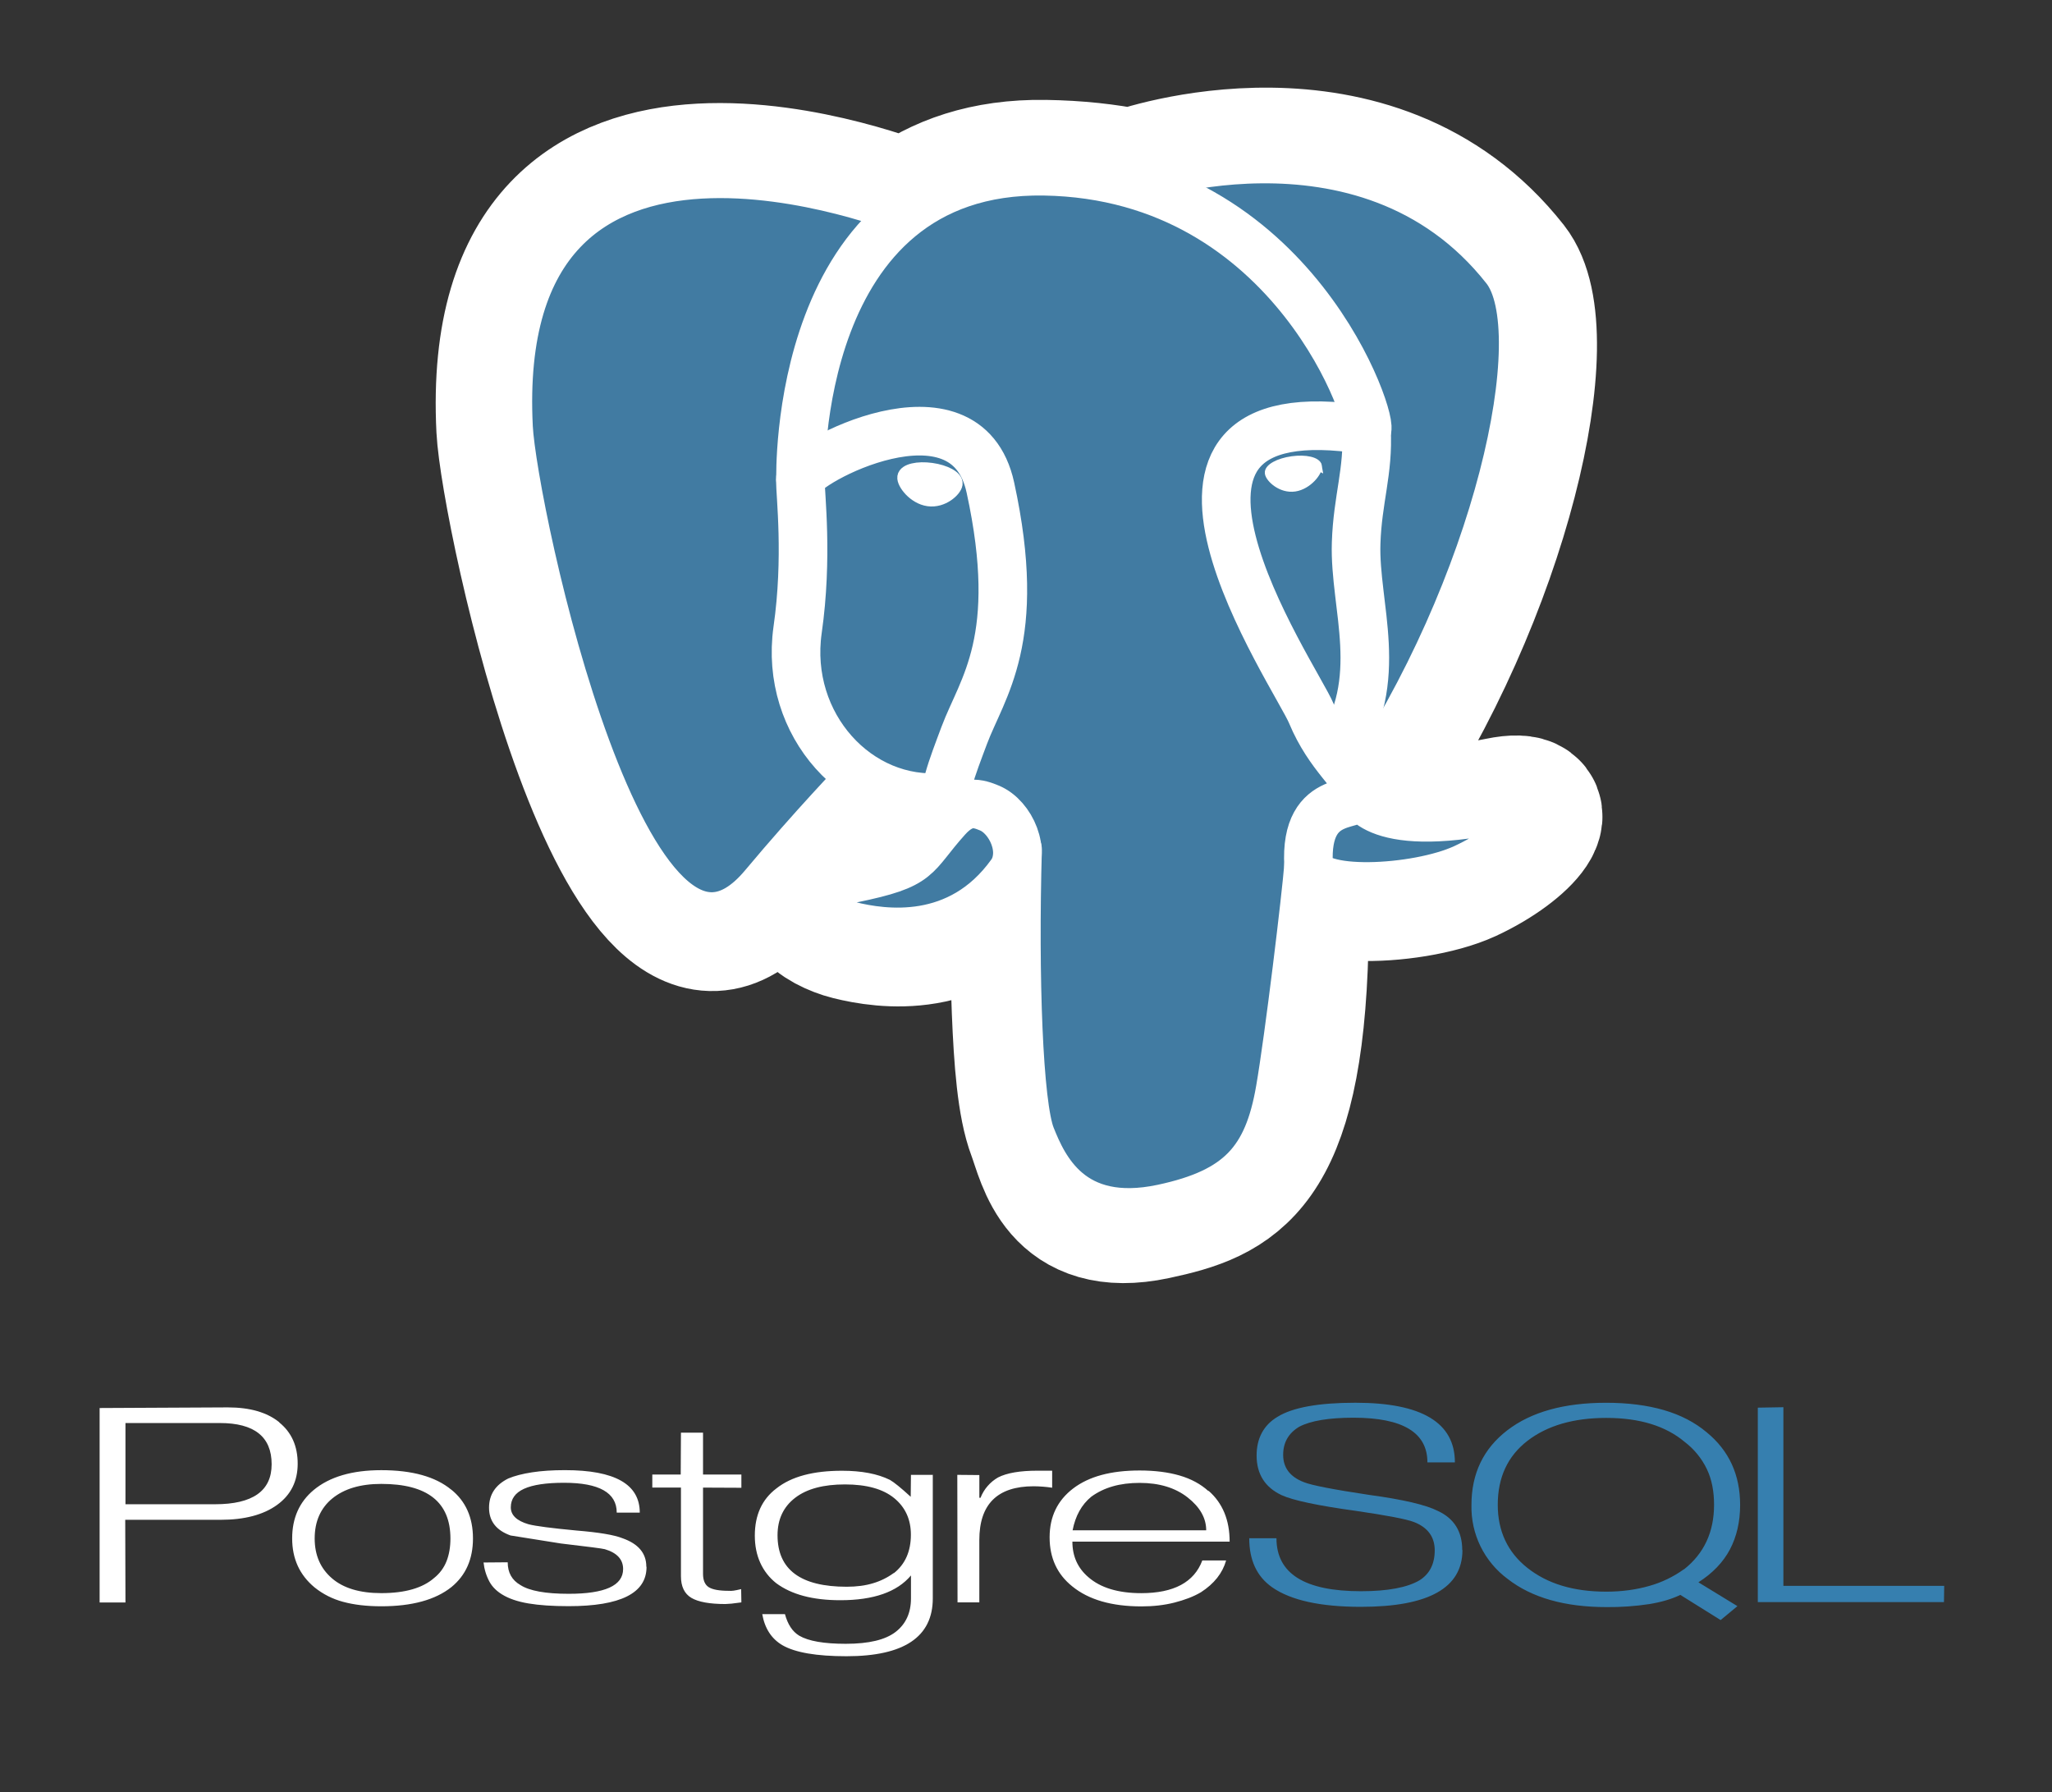 <svg width="71" height="62" viewBox="0 0 71 62" fill="none" xmlns="http://www.w3.org/2000/svg">
<rect x="0" y="0" width="71" height="62" fill="#333333" stroke="none"/>
<path d="M7.432 52.042H4.341V49.232H7.606C8.8 49.232 9.399 49.707 9.399 50.658C9.399 51.581 8.745 52.042 7.438 52.042M9.663 49.205C9.239 48.862 8.646 48.691 7.882 48.691L3.447 48.713V55.441H4.341L4.333 52.58H7.633C8.46 52.58 9.113 52.408 9.587 52.065C10.062 51.722 10.3 51.247 10.3 50.639C10.3 50.03 10.088 49.555 9.663 49.212V49.205ZM15.448 54.018C15.359 54.242 15.213 54.439 15.024 54.59C14.623 54.942 14.013 55.117 13.192 55.117C12.45 55.117 11.881 54.946 11.484 54.603C11.087 54.26 10.888 53.802 10.888 53.227C10.888 52.929 10.94 52.663 11.044 52.431C11.146 52.203 11.301 52.002 11.495 51.844C11.907 51.507 12.471 51.338 13.192 51.338C14.787 51.338 15.585 51.968 15.585 53.227C15.585 53.526 15.539 53.789 15.449 54.016M15.611 51.536C15.067 51.087 14.26 50.863 13.192 50.863C12.184 50.863 11.403 51.092 10.854 51.549C10.357 51.963 10.109 52.522 10.109 53.224C10.109 53.927 10.366 54.486 10.879 54.915C11.169 55.15 11.507 55.321 11.868 55.417C12.245 55.52 12.687 55.572 13.194 55.572C14.255 55.572 15.065 55.35 15.62 54.907C16.116 54.502 16.365 53.941 16.365 53.224C16.365 52.501 16.114 51.937 15.611 51.533L15.611 51.536ZM22.37 54.212C22.37 55.117 21.471 55.568 19.674 55.568C19.124 55.568 18.662 55.537 18.286 55.474C17.909 55.411 17.604 55.306 17.37 55.161C17.189 55.05 17.038 54.906 16.939 54.728C16.826 54.52 16.756 54.292 16.731 54.057L17.567 54.05C17.567 54.406 17.713 54.668 18.006 54.837C18.32 55.039 18.877 55.14 19.675 55.14C20.931 55.14 21.56 54.857 21.56 54.283C21.56 53.951 21.349 53.722 20.928 53.597C20.842 53.572 20.335 53.509 19.404 53.399L17.664 53.122C17.168 52.944 16.921 52.624 16.921 52.162C16.921 51.709 17.142 51.372 17.586 51.151C17.805 51.059 18.078 50.989 18.406 50.938C18.735 50.887 19.115 50.862 19.548 50.862C21.278 50.862 22.136 51.352 22.136 52.331H21.339C21.339 51.643 20.732 51.299 19.515 51.299C18.896 51.299 18.434 51.369 18.13 51.508C17.826 51.647 17.674 51.861 17.674 52.15C17.674 52.414 17.873 52.615 18.29 52.735C18.53 52.797 19.082 52.87 19.947 52.951C20.72 53.014 21.25 53.103 21.539 53.218C22.088 53.411 22.363 53.738 22.363 54.2L22.37 54.212ZM25.653 55.437L25.313 55.48L25.1 55.494C24.556 55.494 24.163 55.423 23.922 55.281C23.682 55.138 23.561 54.889 23.561 54.532V51.465H22.57V51.014H23.553L23.561 49.565H24.325V51.014H25.652V51.472L24.325 51.466V54.45C24.325 54.672 24.39 54.826 24.521 54.91C24.652 54.995 24.886 55.037 25.221 55.037C25.269 55.041 25.323 55.04 25.38 55.032C25.438 55.024 25.526 55.006 25.644 54.978L25.652 55.438L25.653 55.437ZM30.926 54.42C30.711 54.577 30.47 54.697 30.214 54.773C29.948 54.855 29.641 54.896 29.295 54.896C27.7 54.896 26.903 54.303 26.903 53.115C26.903 52.563 27.107 52.129 27.515 51.817C27.923 51.505 28.497 51.356 29.238 51.356C29.985 51.356 30.552 51.514 30.937 51.828C31.322 52.142 31.517 52.565 31.517 53.094C31.517 53.671 31.32 54.117 30.925 54.429M32.279 51.025H31.519L31.511 51.784C31.175 51.476 30.935 51.281 30.791 51.199C30.364 50.988 29.812 50.883 29.135 50.883C28.142 50.883 27.385 51.081 26.862 51.496C26.366 51.872 26.117 52.415 26.117 53.127C26.117 53.477 26.18 53.791 26.306 54.068C26.43 54.342 26.618 54.583 26.855 54.771C27.386 55.165 28.118 55.362 29.075 55.362C30.223 55.362 31.039 55.079 31.52 54.505V55.297C31.52 55.798 31.344 56.184 30.989 56.459C30.633 56.733 30.064 56.87 29.263 56.87C28.511 56.87 27.975 56.777 27.655 56.59C27.415 56.446 27.257 56.197 27.159 55.843H26.374C26.461 56.337 26.693 56.696 27.071 56.918C27.509 57.172 28.247 57.3 29.289 57.3C31.279 57.3 32.275 56.633 32.275 55.298V51.011L32.279 51.025ZM36.404 51.47C36.192 51.438 35.978 51.422 35.764 51.42C34.511 51.42 33.885 52.04 33.885 53.28V55.436H33.131L33.123 51.025L33.886 51.032V51.819H33.926C34.042 51.522 34.257 51.273 34.534 51.114C34.838 50.959 35.29 50.881 35.894 50.881H36.405V51.471L36.404 51.47ZM37.112 52.944C37.209 52.443 37.424 52.055 37.76 51.78C37.979 51.621 38.227 51.501 38.503 51.422C38.78 51.342 39.093 51.303 39.432 51.303C40.109 51.303 40.663 51.47 41.091 51.805C41.52 52.141 41.735 52.52 41.735 52.944H37.103M41.809 51.584C41.542 51.342 41.212 51.164 40.816 51.048C40.421 50.933 39.954 50.874 39.432 50.874C38.436 50.874 37.678 51.081 37.133 51.495C36.588 51.91 36.317 52.473 36.317 53.186C36.317 53.899 36.578 54.464 37.101 54.883C37.667 55.345 38.465 55.576 39.495 55.576C39.906 55.576 40.286 55.533 40.636 55.444C40.986 55.354 41.291 55.241 41.552 55.087C42.011 54.791 42.301 54.423 42.424 53.987H41.6C41.318 54.741 40.613 55.118 39.488 55.118C38.693 55.118 38.081 54.934 37.657 54.564C37.288 54.248 37.105 53.839 37.105 53.336H42.546C42.546 52.588 42.303 52.001 41.817 51.576L41.809 51.584Z" fill="white"/>
<path d="M50.601 53.627C50.601 54.936 49.431 55.591 47.088 55.591C45.685 55.591 44.661 55.365 44.016 54.914C43.488 54.544 43.224 53.978 43.224 53.218H44.166C44.166 54.44 45.139 55.051 47.087 55.051C48.021 55.051 48.697 54.92 49.113 54.675C49.465 54.455 49.642 54.108 49.642 53.637C49.642 53.17 49.401 52.843 48.921 52.656C48.656 52.555 47.984 52.428 46.928 52.273C45.599 52.091 44.738 51.908 44.342 51.726C43.771 51.457 43.479 51 43.479 50.355C43.479 49.762 43.722 49.3 44.208 49.014C44.731 48.692 45.628 48.53 46.898 48.53C49.194 48.53 50.34 49.218 50.34 50.593H49.389C49.389 49.562 48.537 49.048 46.833 49.048C45.979 49.048 45.354 49.152 44.958 49.358C44.584 49.58 44.398 49.904 44.398 50.333C44.398 50.781 44.638 51.096 45.118 51.279C45.374 51.384 46.127 51.531 47.376 51.719C48.55 51.878 49.342 52.064 49.754 52.275C50.314 52.535 50.594 52.986 50.594 53.626L50.601 53.627ZM58.258 54.295C57.897 54.554 57.493 54.748 57.065 54.868C56.621 54.995 56.124 55.066 55.574 55.066C54.446 55.066 53.546 54.794 52.854 54.248C52.162 53.703 51.823 52.968 51.823 52.06C51.823 51.114 52.166 50.376 52.852 49.847C53.537 49.319 54.448 49.055 55.58 49.055C56.728 49.055 57.632 49.332 58.289 49.884C58.617 50.133 58.881 50.457 59.059 50.828C59.231 51.189 59.307 51.6 59.307 52.062C59.307 53.004 58.96 53.748 58.265 54.296M58.766 54.742C59.257 54.429 59.621 54.05 59.856 53.606C60.09 53.161 60.209 52.647 60.209 52.066C60.209 51.022 59.824 50.186 59.055 49.555C58.644 49.209 58.148 48.952 57.566 48.783C56.985 48.615 56.319 48.531 55.573 48.531C54.121 48.531 52.982 48.847 52.154 49.483C51.327 50.119 50.913 50.979 50.913 52.066C50.901 52.561 51.008 53.052 51.226 53.498C51.444 53.943 51.766 54.33 52.166 54.626C53 55.275 54.142 55.6 55.588 55.6C56.083 55.605 56.578 55.57 57.067 55.496C57.488 55.427 57.846 55.321 58.14 55.178L59.534 56.049L60.115 55.567L58.767 54.743L58.766 54.742ZM67.262 55.427H60.821V48.7L61.706 48.685V54.865H67.27L67.262 55.427Z" fill="#367FAF"/>
<path d="M44.82 32.751C45.074 30.65 44.998 30.342 46.572 30.683L46.971 30.718C48.182 30.772 49.758 30.524 50.695 30.094C52.698 29.171 53.885 27.629 51.911 28.034C47.407 28.957 47.098 27.442 47.098 27.442C51.853 20.428 53.841 11.523 52.125 9.343C47.445 3.398 39.343 6.21 39.207 6.282L39.164 6.29C38.274 6.107 37.278 5.997 36.16 5.979C34.123 5.946 32.575 6.51 31.402 7.394C31.402 7.394 16.95 1.475 17.621 14.838C17.765 17.675 21.721 36.349 26.439 30.71C28.164 28.648 29.829 26.904 29.829 26.904C30.657 27.451 31.648 27.729 32.687 27.63L32.766 27.562C32.741 27.817 32.753 28.068 32.798 28.364C31.582 29.715 31.94 29.951 29.509 30.449C27.051 30.953 28.496 31.849 29.439 32.083C30.582 32.367 33.227 32.769 35.014 30.282L34.943 30.566C35.42 30.945 35.387 33.291 35.455 34.967C35.523 36.643 35.635 38.208 35.986 39.131C36.336 40.053 36.736 42.428 39.929 41.748C42.599 41.179 44.639 40.361 44.826 32.748" fill="white"/>
<path d="M44.82 32.751C45.074 30.65 44.998 30.342 46.572 30.683L46.971 30.718C48.182 30.772 49.758 30.524 50.695 30.094C52.698 29.171 53.885 27.629 51.911 28.034C47.407 28.957 47.098 27.442 47.098 27.442C51.853 20.428 53.841 11.523 52.125 9.343C47.445 3.398 39.343 6.21 39.207 6.282L39.164 6.29C38.274 6.107 37.278 5.997 36.16 5.979C34.123 5.946 32.575 6.51 31.402 7.394C31.402 7.394 16.95 1.475 17.621 14.838C17.765 17.675 21.721 36.349 26.439 30.71C28.164 28.648 29.829 26.904 29.829 26.904C30.657 27.451 31.648 27.729 32.687 27.63L32.766 27.562C32.741 27.817 32.753 28.068 32.798 28.364C31.582 29.715 31.94 29.951 29.509 30.449C27.051 30.953 28.496 31.849 29.439 32.083C30.582 32.367 33.227 32.769 35.014 30.282L34.943 30.566C35.42 30.945 35.387 33.291 35.455 34.967C35.523 36.643 35.635 38.208 35.986 39.131C36.336 40.053 36.736 42.428 39.929 41.748C42.599 41.179 44.639 40.361 44.826 32.748" stroke="white" stroke-width="5.046"/>
<path d="M51.912 28.034C47.407 28.957 47.098 27.442 47.098 27.442C51.853 20.427 53.841 11.523 52.126 9.343C47.445 3.399 39.343 6.21 39.208 6.283L39.164 6.291C38.274 6.107 37.278 5.998 36.158 5.979C34.121 5.946 32.575 6.51 31.401 7.395C31.401 7.395 16.947 1.476 17.619 14.839C17.761 17.675 21.717 36.349 26.436 30.711C28.161 28.649 29.82 26.905 29.82 26.905C30.648 27.452 31.638 27.729 32.677 27.631L32.758 27.562C32.733 27.818 32.745 28.069 32.791 28.365C31.576 29.715 31.933 29.952 29.503 30.45C27.044 30.953 28.488 31.85 29.431 32.084C30.575 32.367 33.22 32.77 35.006 30.283L34.935 30.567C35.412 30.946 35.746 33.034 35.69 34.925C35.633 36.817 35.597 38.116 35.972 39.132C36.347 40.147 36.722 42.429 39.916 41.749C42.585 41.18 43.968 39.707 44.161 37.249C44.297 35.501 44.605 35.76 44.625 34.198L44.873 33.459C45.159 31.091 44.919 30.326 46.563 30.682L46.963 30.717C48.173 30.772 49.756 30.524 50.687 30.094C52.689 29.171 53.877 27.628 51.903 28.034L51.912 28.034Z" fill="#417BA2"/>
<path d="M35.208 29.392C35.084 33.799 35.239 38.23 35.672 39.316C36.106 40.402 37.035 42.493 40.231 41.813C42.9 41.244 43.871 40.144 44.292 37.714C44.602 35.933 45.201 30.963 45.277 29.945M31.386 7.297C31.386 7.297 16.922 1.427 17.595 14.783C17.739 17.619 21.695 36.294 26.421 30.655C28.146 28.593 29.705 26.976 29.705 26.976M39.192 6.225C38.691 6.381 47.237 3.119 52.094 9.288C53.809 11.467 51.829 20.371 47.066 27.386" stroke="white" stroke-width="1.682" stroke-linecap="round" stroke-linejoin="round"/>
<path d="M47.066 27.386C47.066 27.386 47.376 28.902 51.88 27.978C53.853 27.573 52.665 29.115 50.664 30.039C49.021 30.797 45.338 30.991 45.278 29.944C45.123 27.242 47.216 28.062 47.066 27.386ZM47.066 27.386C46.929 26.776 45.993 26.178 45.374 24.686C44.833 23.383 37.96 13.394 47.28 14.878C47.622 14.808 44.849 6.066 36.127 5.924C27.405 5.782 27.7 16.584 27.7 16.584" stroke="white" stroke-width="1.682" stroke-linecap="round" stroke-linejoin="bevel"/>
<path d="M32.768 28.31C31.552 29.66 31.91 29.897 29.479 30.395C27.021 30.898 28.465 31.795 29.408 32.029C30.551 32.312 33.197 32.716 34.983 30.228C35.527 29.471 34.98 28.263 34.233 27.954C33.872 27.806 33.389 27.619 32.768 28.31Z" stroke="white" stroke-width="1.682" stroke-linejoin="round"/>
<path d="M32.688 28.287C32.566 27.493 32.95 26.549 33.362 25.444C33.982 23.786 35.413 22.128 34.268 16.869C33.416 12.95 27.697 16.053 27.692 16.586C27.689 17.118 27.958 19.279 27.597 21.796C27.134 25.081 29.7 27.86 32.654 27.576" stroke="white" stroke-width="1.682" stroke-linecap="round" stroke-linejoin="round"/>
<path d="M31.328 16.505C31.301 16.686 31.662 17.171 32.13 17.235C32.599 17.3 33 16.922 33.026 16.741C33.053 16.559 32.692 16.359 32.223 16.294C31.755 16.229 31.353 16.323 31.328 16.505Z" fill="white" stroke="white" stroke-width="0.561"/>
<path d="M45.602 16.134C45.628 16.316 45.268 16.794 44.8 16.865C44.331 16.936 43.93 16.552 43.904 16.37C43.877 16.189 44.239 15.989 44.708 15.924C45.177 15.859 45.577 15.954 45.604 16.135L45.602 16.134Z" fill="white" stroke="white" stroke-width="0.28"/>
<path d="M47.28 14.878C47.357 16.301 46.971 17.272 46.923 18.787C46.85 20.99 47.979 23.511 46.279 26.036" stroke="white" stroke-width="1.682" stroke-linecap="round" stroke-linejoin="round"/>
</svg>
